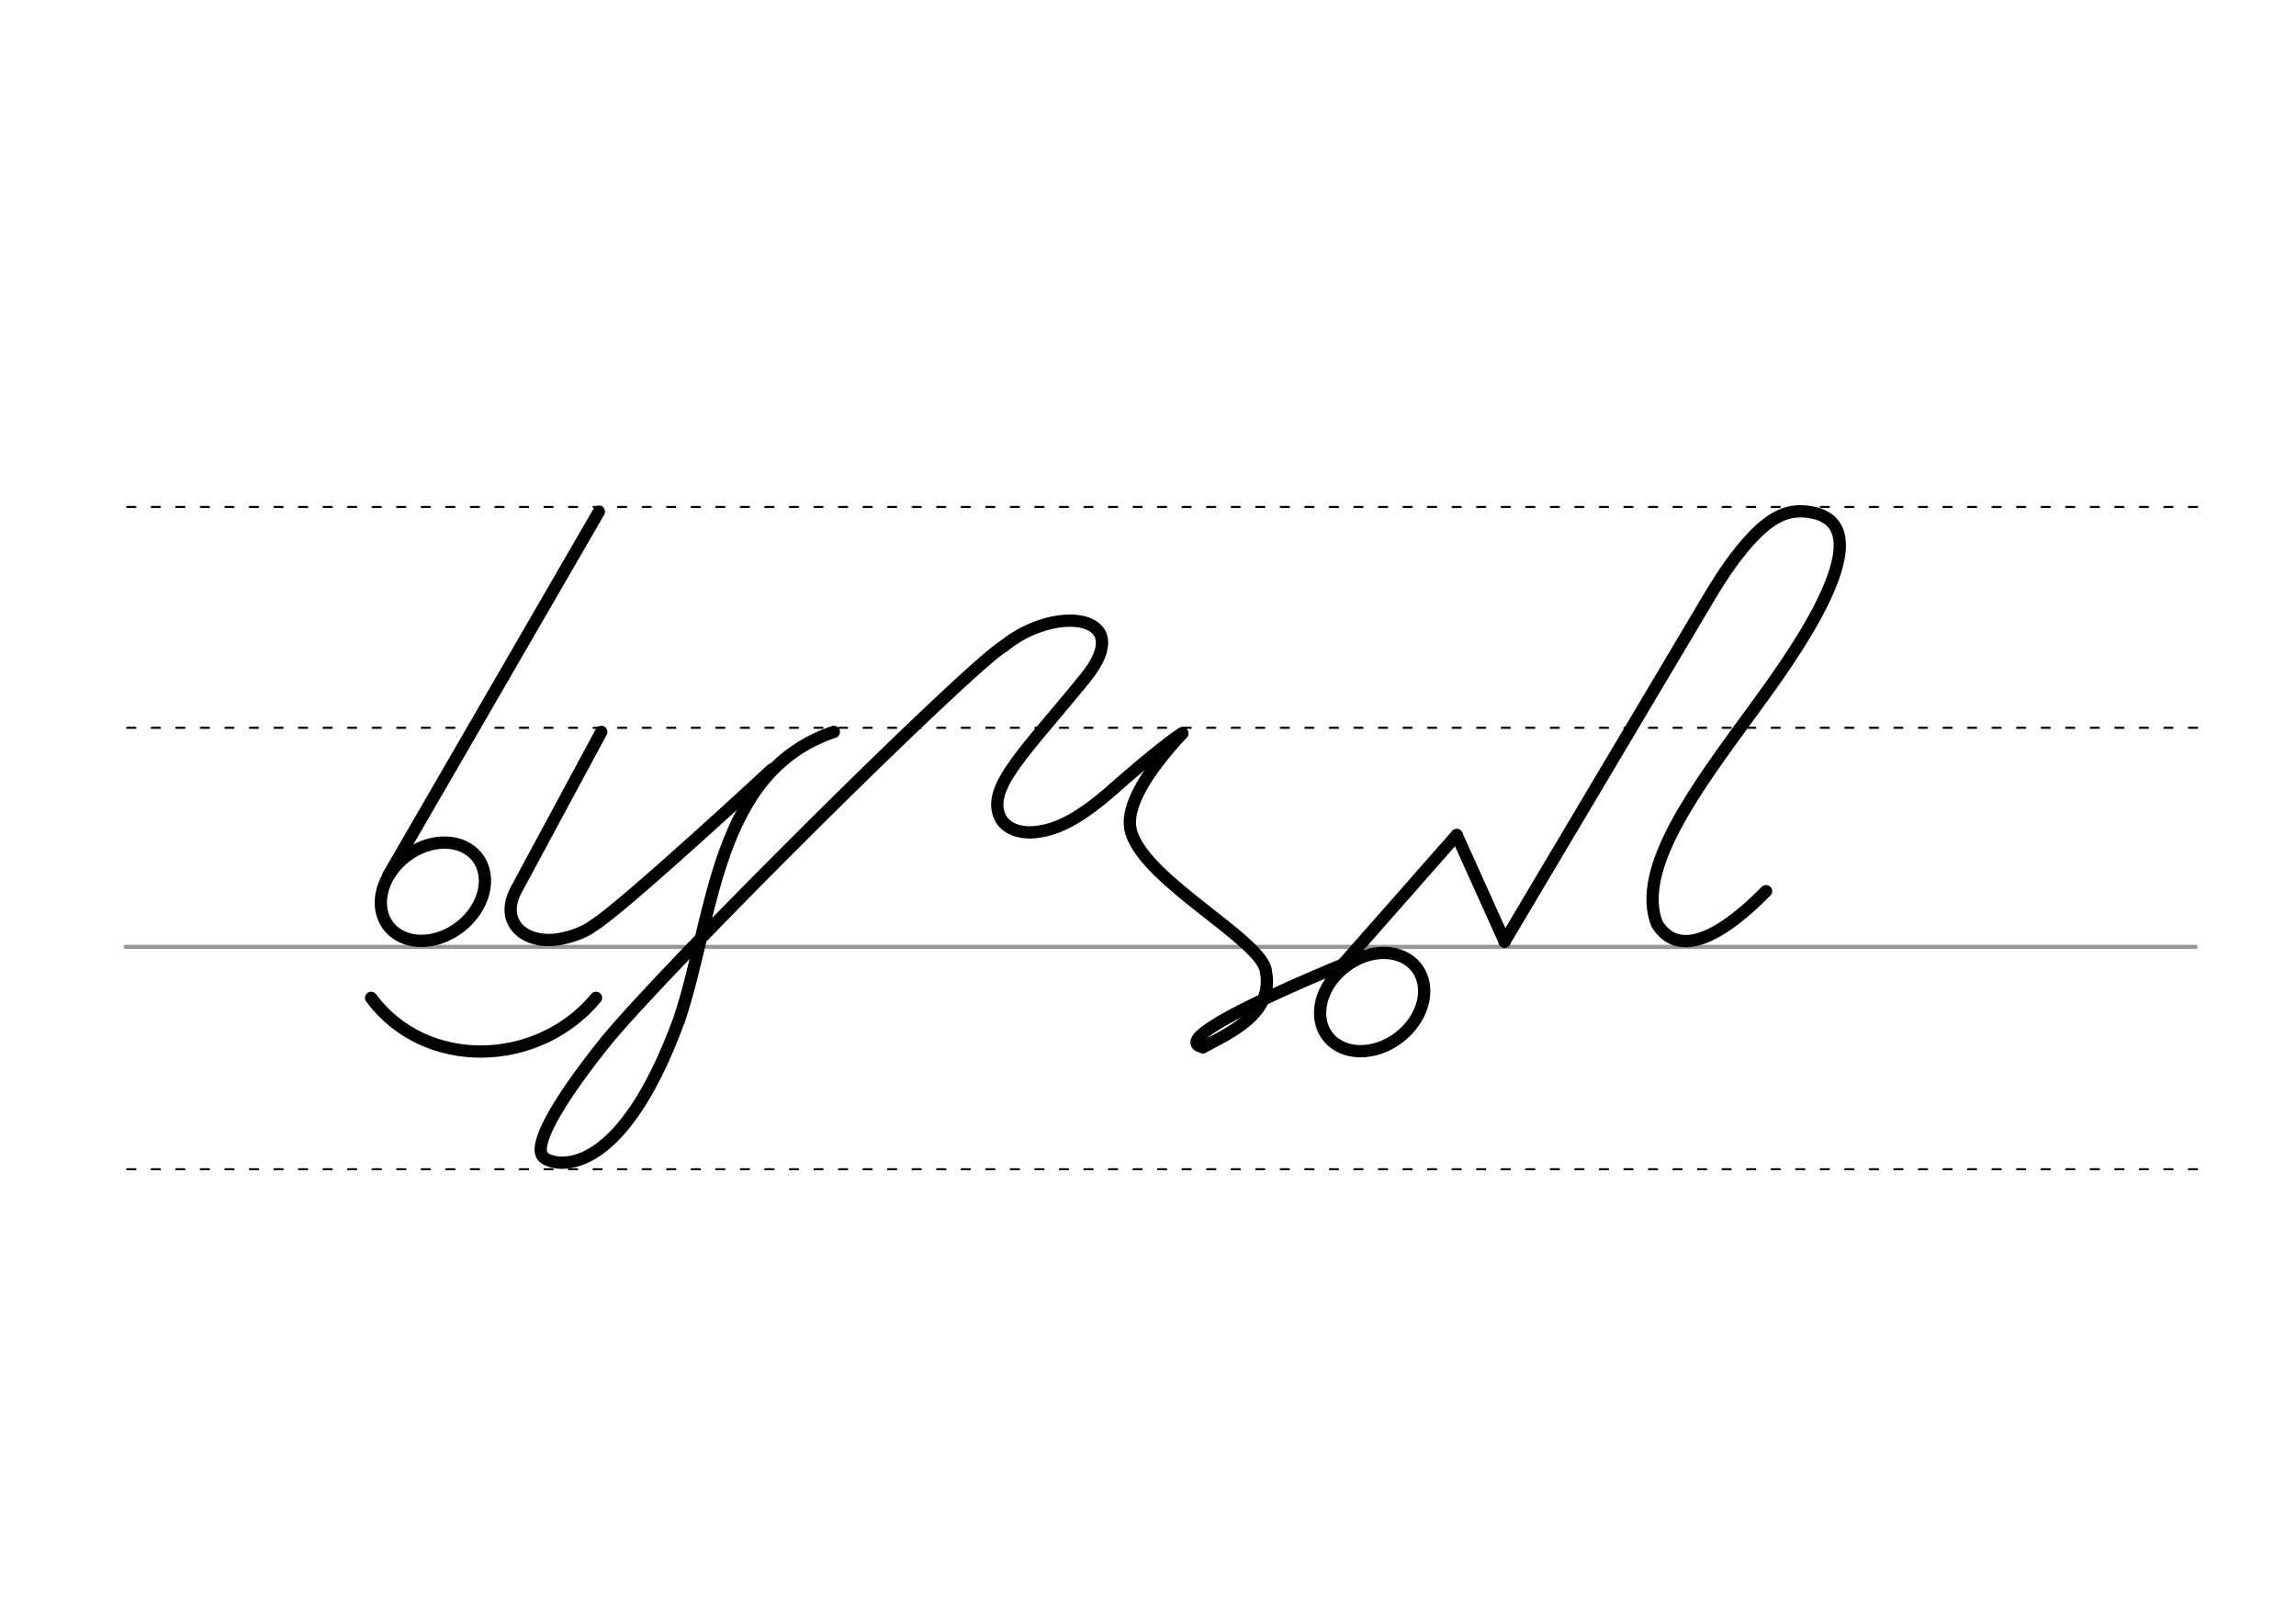 <svg height="210mm" viewBox="0 0 1052.4 744.1" width="297mm" xmlns="http://www.w3.org/2000/svg">
 <g fill="none" stroke-linecap="round">
  <g transform="translate(0 -308.268)">
   <path d="m57.6 742.2h948.8" stroke="#969696" stroke-width="1.875"/>
   <g stroke="#000" stroke-dasharray="3.75 7.5" stroke-miterlimit="2" stroke-width=".938">
    <path d="m58.3 844.1h948.8"/>
    <path d="m58.3 641.8h948.8"/>
    <path d="m58.3 540.6h948.8"/>
   </g>
  </g>
  <g stroke="#000" stroke-width="5.625">
   <g stroke-linejoin="round">
    <path d="m460.2 296c-15.8 9.2-156.6 148.9-183.3 182.2-22.1 27.7-32.9 47.3-27.8 52.1 4.4 4.2 34.7 12.4 62.3-63.3 15.8-47.4 16.5-113.3 70.8-131.6"/>
    <path d="m353.8 352.6s-68.3 63.3-81.7 71.5c-4.6 3.6-11.2 5.3-14 5.9-16.5 3.8-29.8-6.7-21.5-22.2l39-72.4"/>
    <path d="m460.2 296c23.7-19.2 60.9-14.6 37.5 14.4-27.4 33.8-45.5 50.2-39.4 63.9 2.4 5.5 9.7 8.2 18 6.8 6.2-1 16-3.5 34.2-19.7"/>
    <path d="m510.5 361.4s21-18.7 31.4-25.4"/>
   </g>
   <path d="m274.5 234.5-96.5 166.7"/>
   <ellipse cx="-93.124" cy="444.581" rx="25.729" ry="20.371" stroke-linejoin="round" transform="matrix(.791 -.612 .612 .791 0 0)"/>
   <path d="m170.1 457.3c24.8 33.5 76.4 32.1 103.1 0"/>
   <g stroke-linejoin="round">
    <path d="m551.4 479.9c14.8-7.7 32.2-16.2 28.9-34.4-.9-14.2-55-41.3-61.8-64.1-3.5-11.7 8.2-28.9 23.4-45.3"/>
    <ellipse cx="216.404" cy="747.98" rx="25.729" ry="20.371" transform="matrix(.791 -.612 .612 .791 0 0)"/>
    <path d="m689.6 431.5 94.2-158.5c5.9-9.9 12.5-19.6 19.9-27.3 10-10.4 18-12.8 27.6-10.7 33.7 7.5-12.8 70-27.3 89.9-25.6 35.1-54.5 73-44.5 98.5 10.5 17 31.4 4 50-15"/>
    <path d="m667.7 382.7 22 48.8"/>
    <path d="m551.4 479.9c-20.6-4.3 72.5-41.3 72.5-41.3"/>
    <path d="m611.4 446.6 56.3-63.9"/>
   </g>
  </g>
 </g>
</svg>
